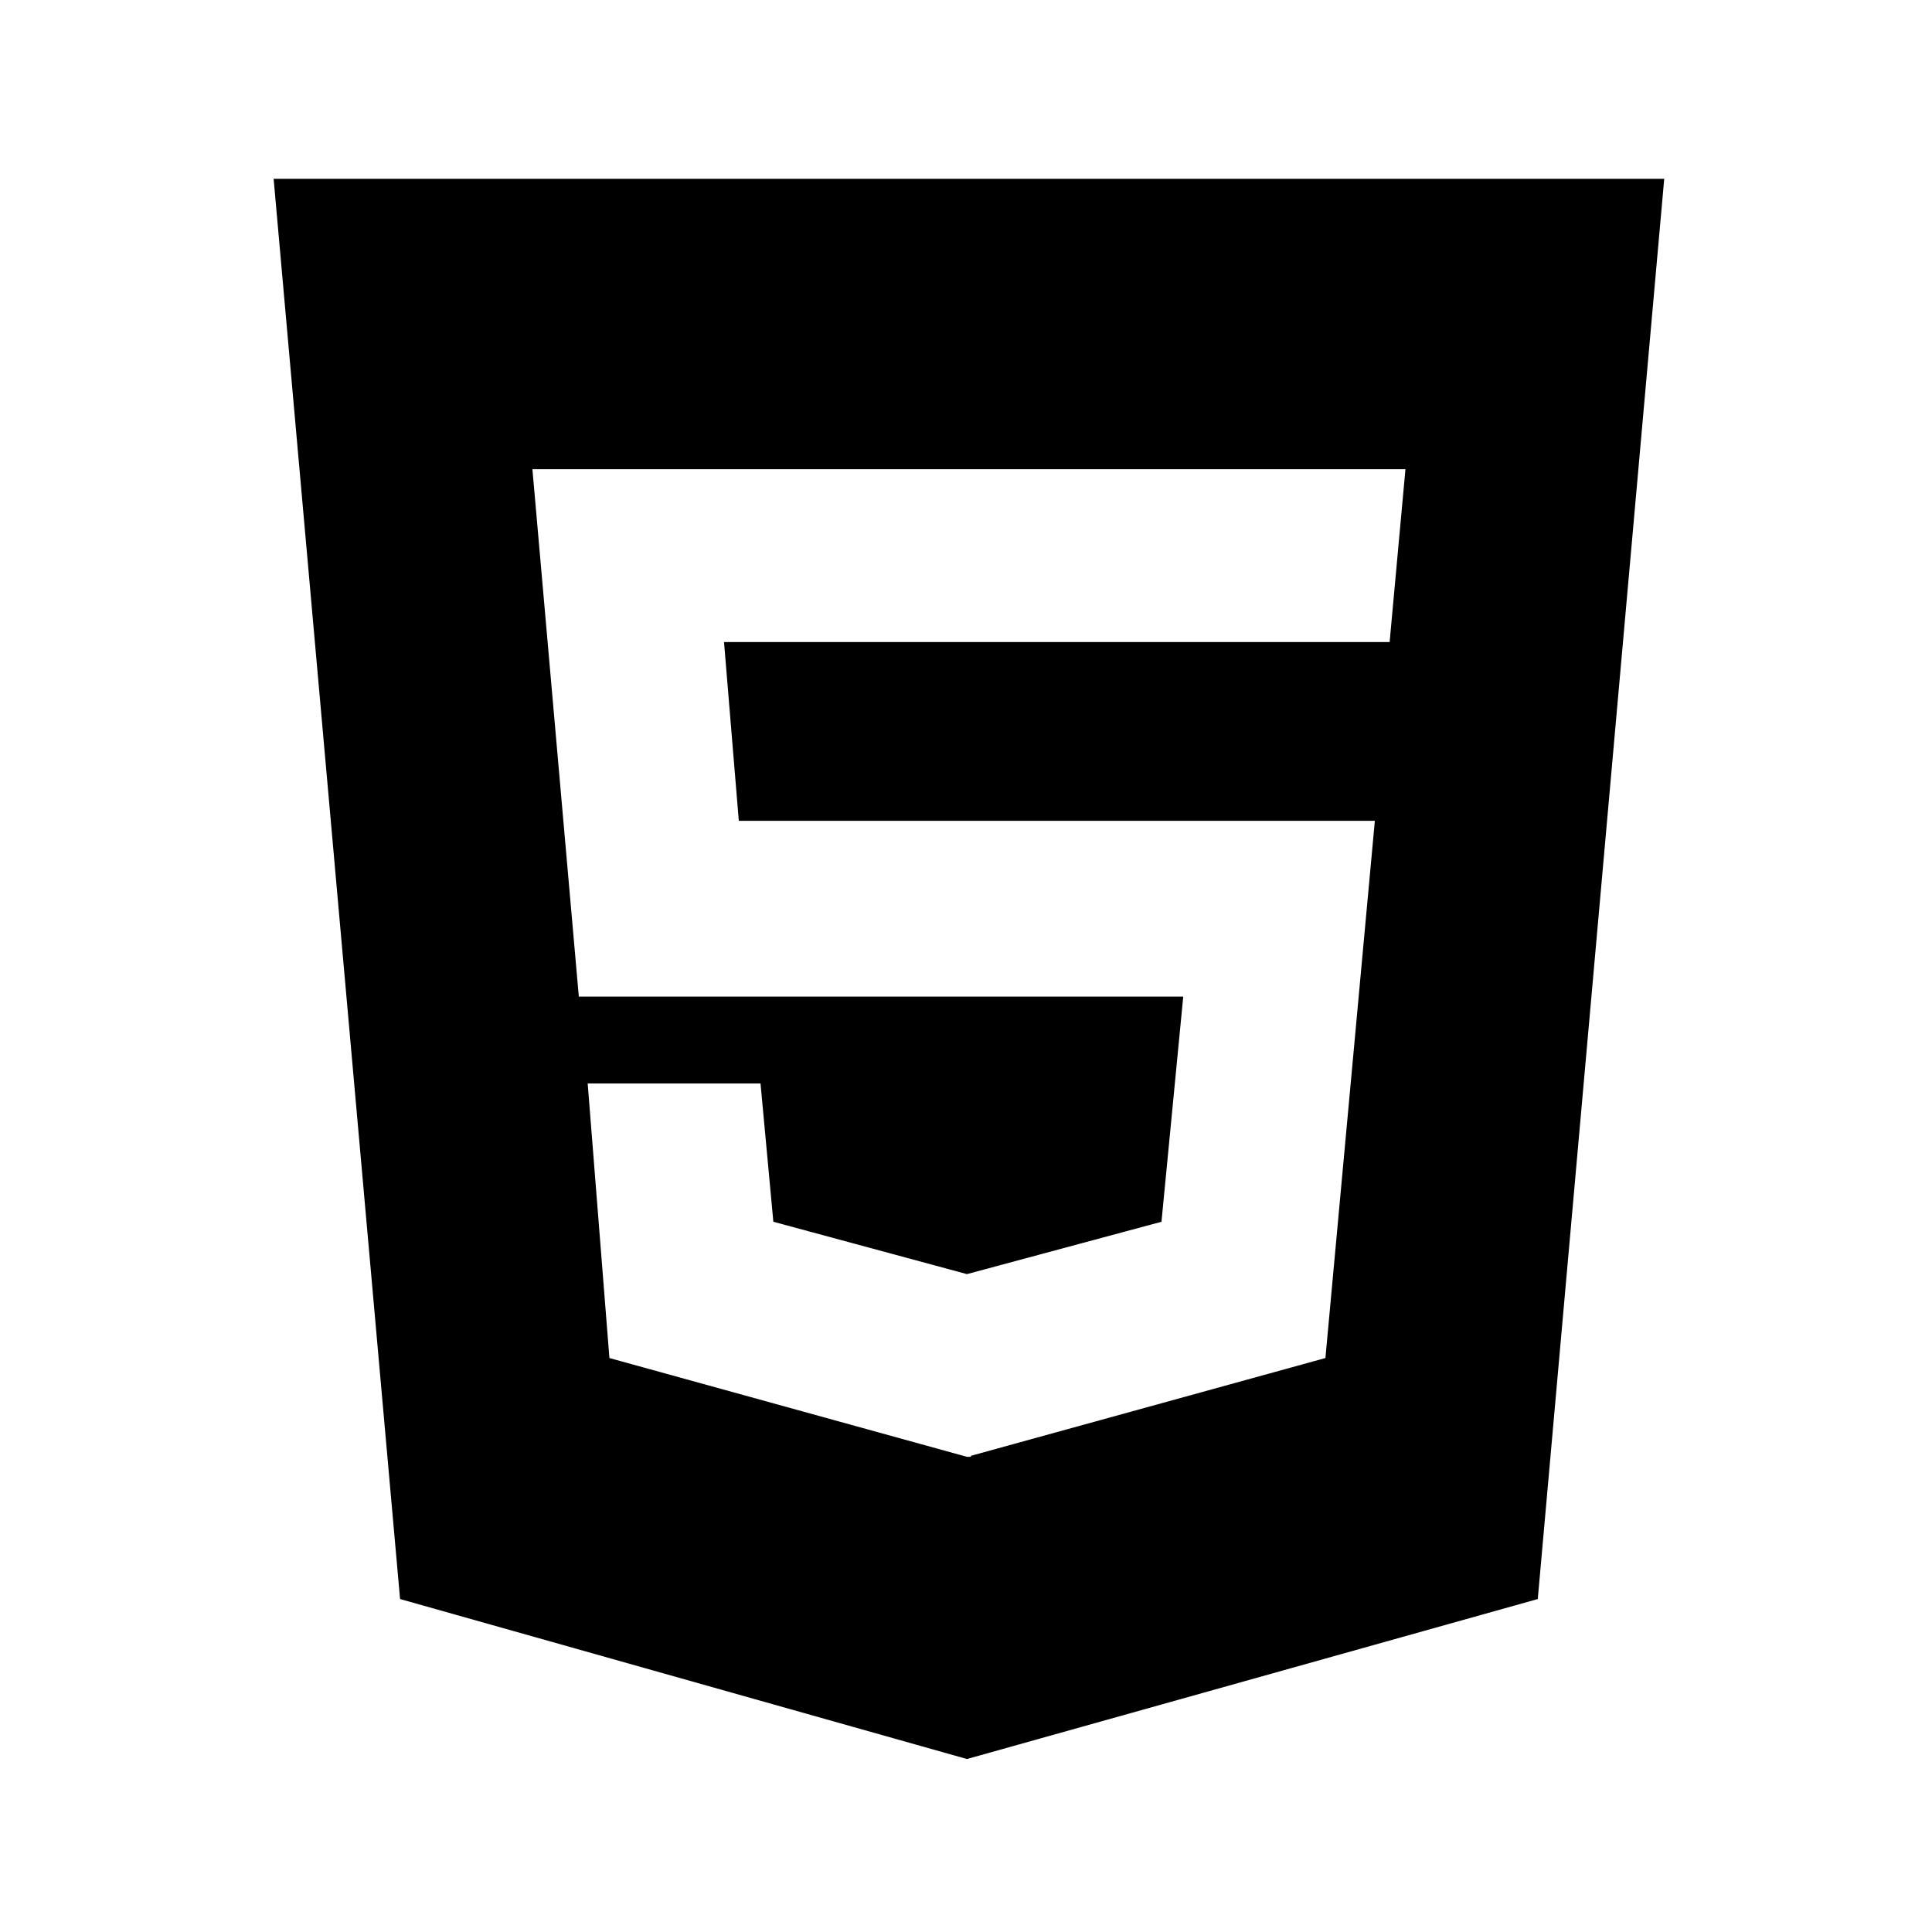 <svg width="144" height="144" viewBox="0 0 144 144" fill="none" xmlns="http://www.w3.org/2000/svg">
<g id="367627_html_html5_icon 1">
<path id="Vector" d="M20.395 13.33L29.819 119.183L72.07 131.107L114.617 119.183L124.041 13.33H20.395ZM103.575 47.853H53.964L55.066 61.178H102.473L98.789 101.22L72.364 108.508V108.583H72.07L45.422 101.22L43.803 80.756H56.685L57.641 91.063L72.07 94.965L86.57 91.063L88.192 74.281H43.142L39.683 34.972H104.754L103.575 47.853Z" fill="black"/>
</g>
</svg>

